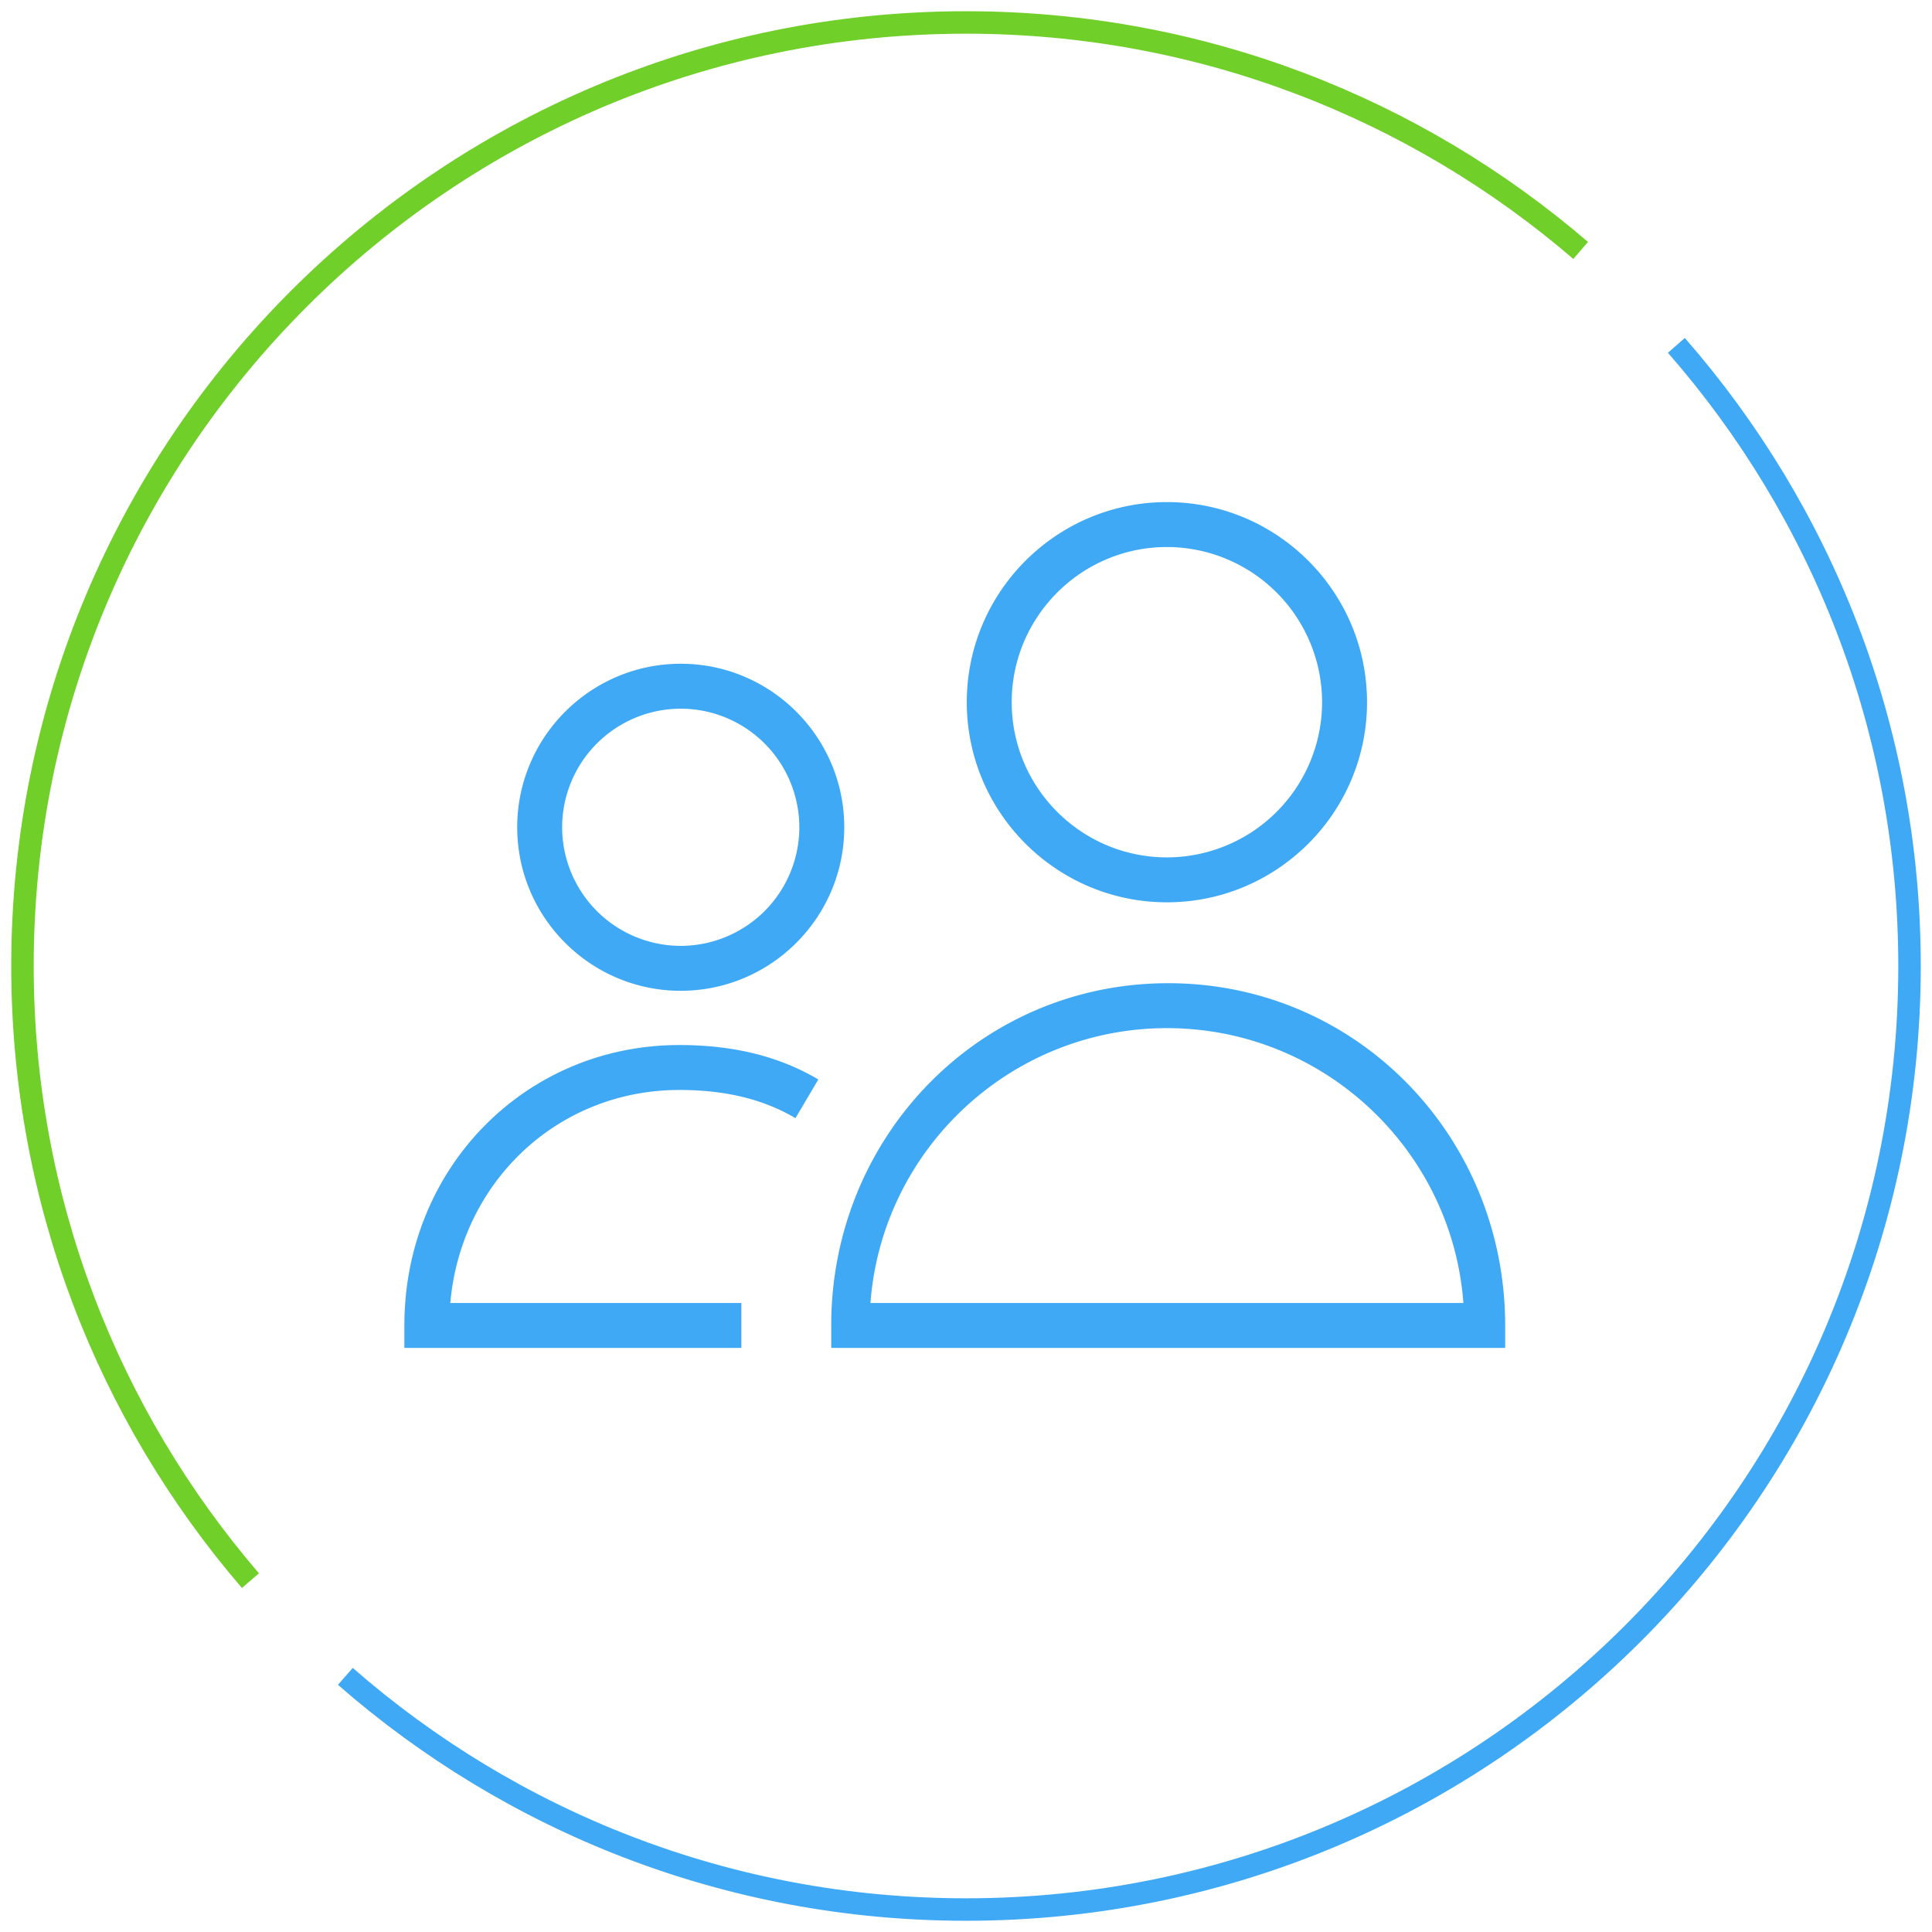 <svg width="86" height="86" fill="none" xmlns="http://www.w3.org/2000/svg"><path d="M70.36 11.148C63.01 4.829 53.455 1 43 1 19.804 1 1 19.804 1 43c0 10.455 3.828 20.009 10.148 27.36" stroke="#70CF29" stroke-miterlimit="10"/><path d="M15.373 74.621C22.759 81.078 32.418 85 43 85c23.196 0 42-18.804 42-42 0-10.581-3.922-20.241-10.379-27.626" stroke="#3FA9F5" stroke-miterlimit="10"/><path d="M51.944 40.165c4.912 0 8.907-3.996 8.907-8.907 0-4.91-3.996-8.908-8.907-8.908-4.913 0-8.909 3.996-8.909 8.908 0 4.912 3.997 8.907 8.909 8.907Zm0-15.815a6.915 6.915 0 0 1 6.907 6.908 6.915 6.915 0 0 1-6.907 6.907c-3.81 0-6.909-3.099-6.909-6.907 0-3.809 3.1-6.908 6.909-6.908Zm.057 19.416C43.6 43.766 37 50.6 37 59v1h30v-1c0-8.4-6.599-15.234-14.999-15.234ZM38.747 58c.513-6.833 6.236-12.234 13.198-12.234 6.96 0 12.684 5.402 13.196 12.234H38.747Zm-8.444-13.897c4.013 0 7.278-3.265 7.278-7.279 0-4.013-3.265-7.278-7.278-7.278-4.014 0-7.28 3.265-7.28 7.278-.001 4.014 3.266 7.28 7.28 7.28Zm0-12.557a5.284 5.284 0 0 1 5.278 5.278 5.285 5.285 0 0 1-5.278 5.28 5.285 5.285 0 0 1-5.28-5.28 5.284 5.284 0 0 1 5.28-5.278ZM18 59v1h15v-2H20.044c.477-5.392 4.785-9.482 10.198-9.482 2.045 0 3.735.411 5.167 1.255l1.017-1.723c-1.748-1.03-3.771-1.532-6.183-1.532C23.377 46.518 18 52.001 18 59Z" fill="#3FA9F5"/></svg>